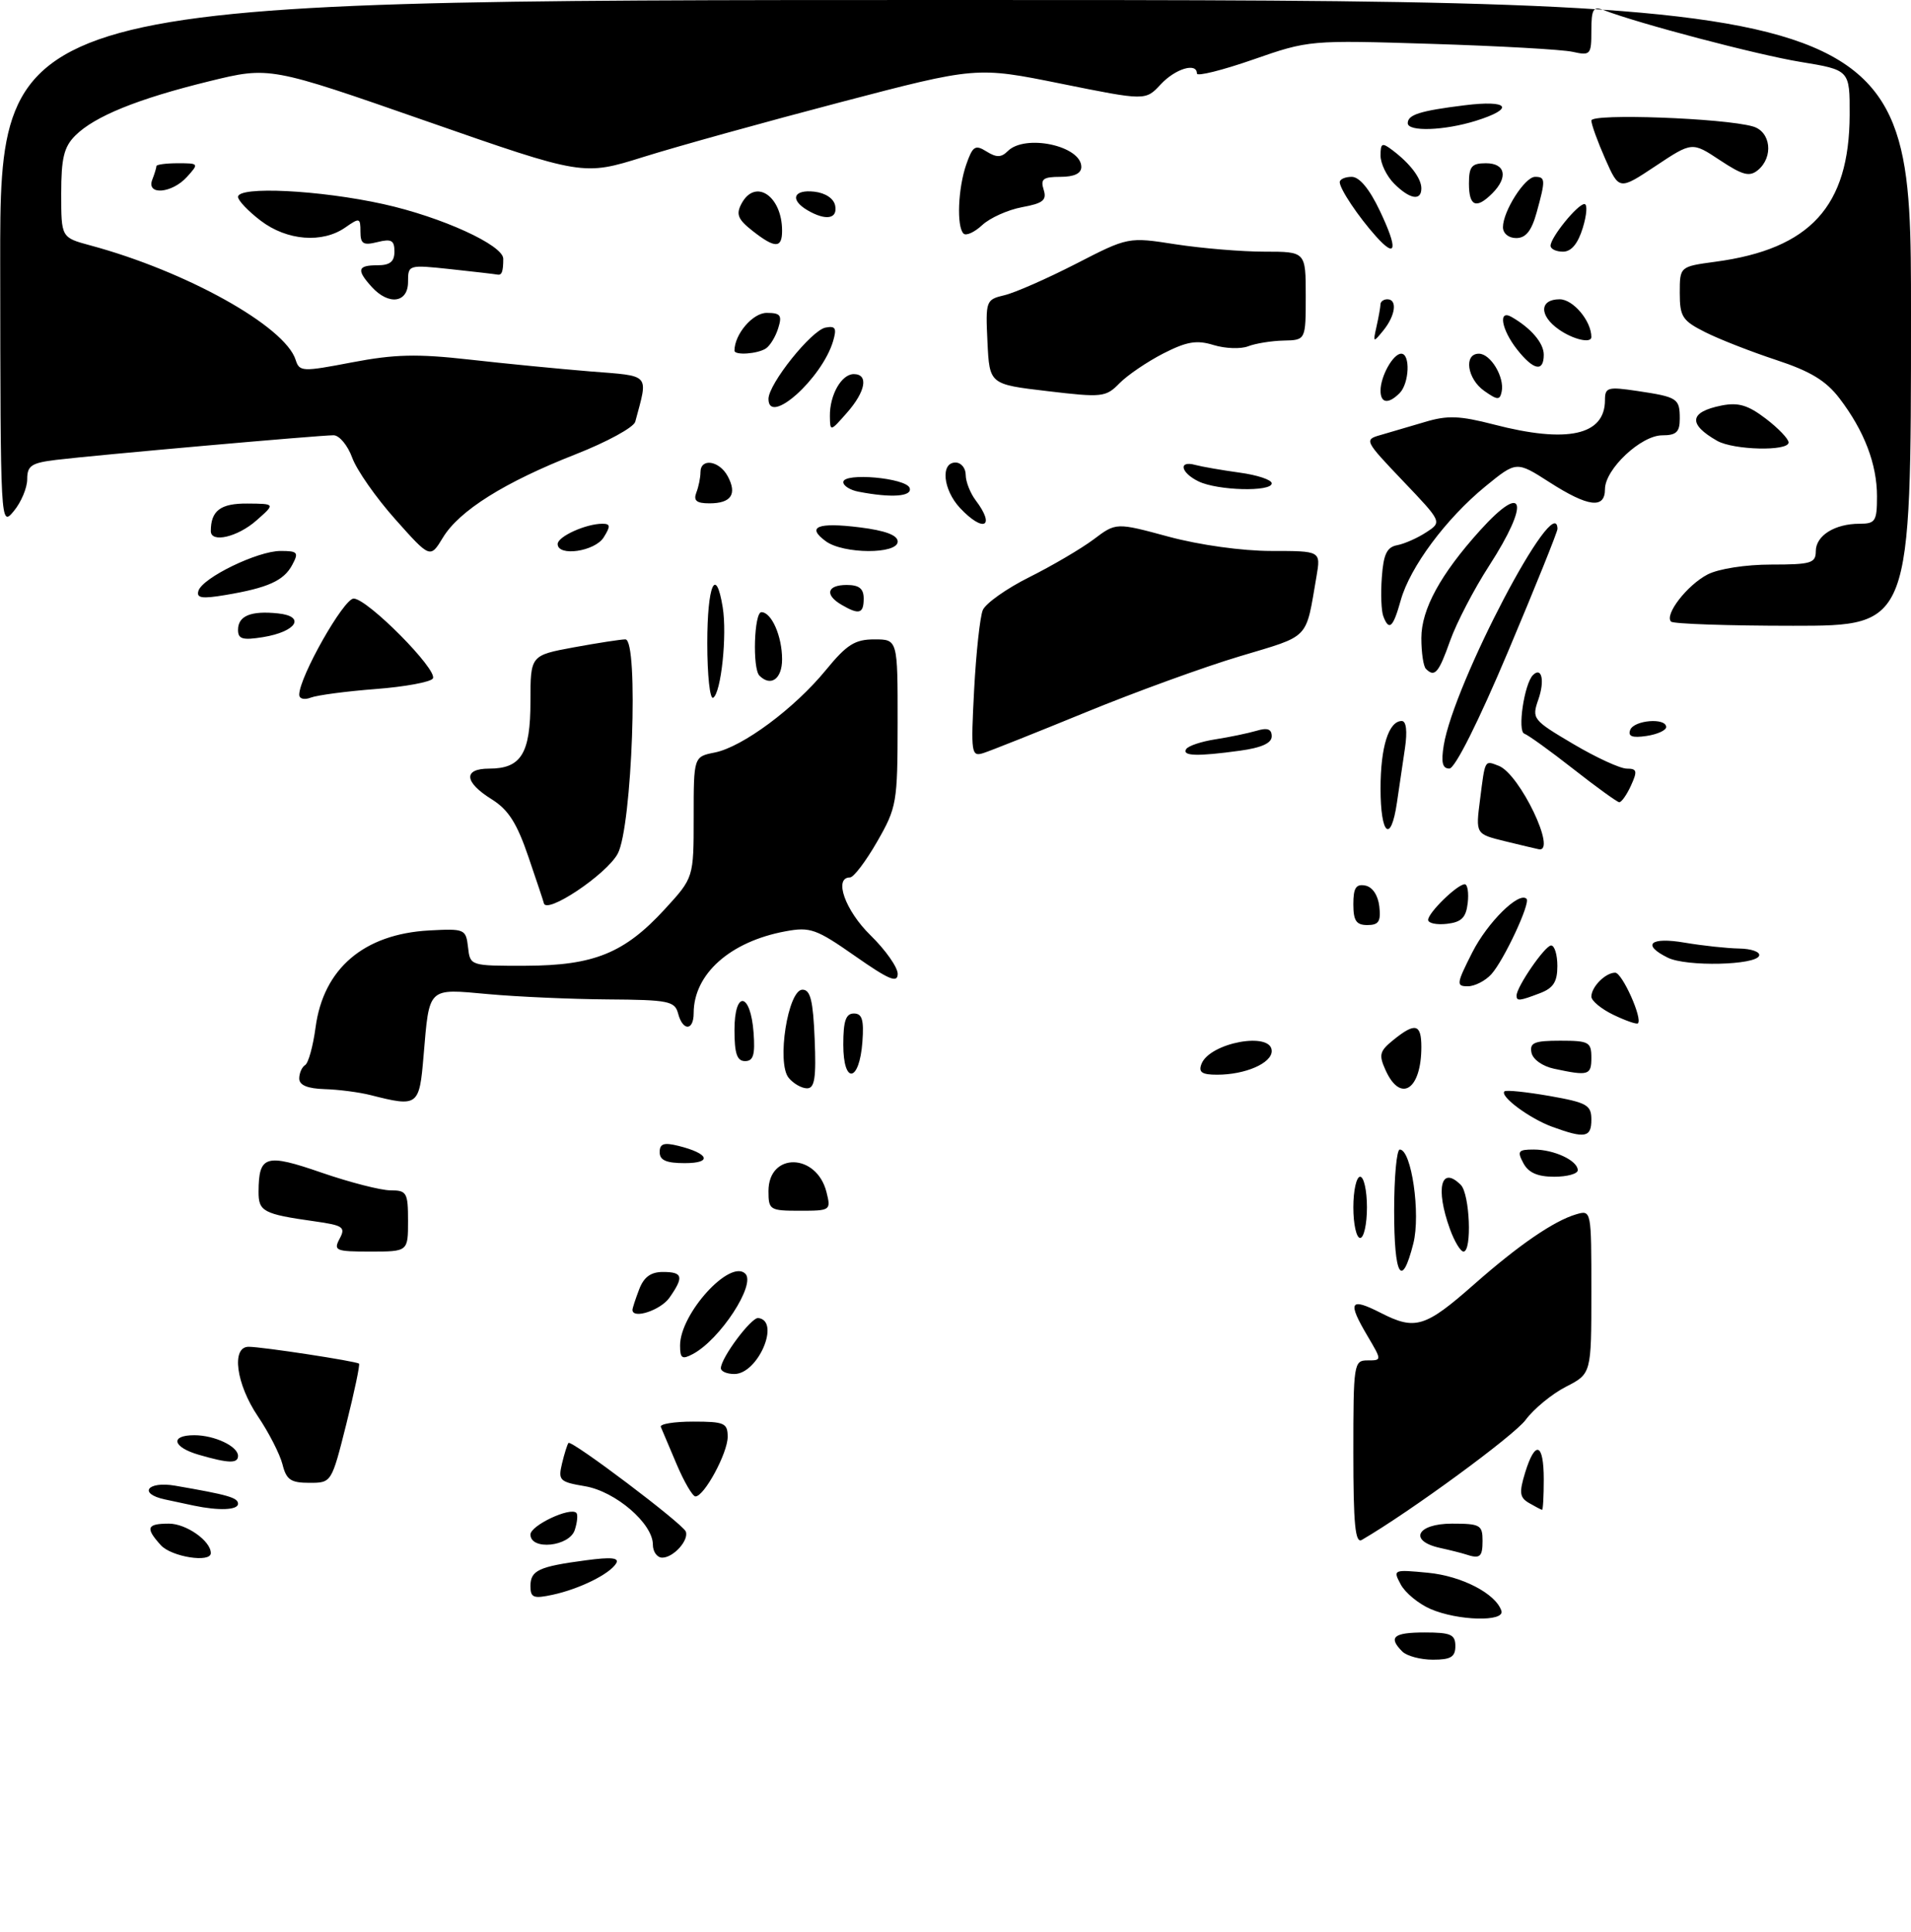 <?xml version="1.0" encoding="UTF-8" standalone="no"?>
<!DOCTYPE svg PUBLIC "-//W3C//DTD SVG 1.1//EN" "http://www.w3.org/Graphics/SVG/1.1/DTD/svg11.dtd" >
<svg xmlns="http://www.w3.org/2000/svg" xmlns:xlink="http://www.w3.org/1999/xlink" version="1.1" viewBox="0 0 281 284">
 <g >
 <path fill="currentColor"
d=" M 206.20 242.80 C 204.09 240.69 204.89 240.00 209.50 240.00 C 213.33 240.00 214.00 240.30 214.00 242.00 C 214.00 243.60 213.33 244.00 210.70 244.00 C 208.88 244.00 206.86 243.46 206.20 242.80 Z  M 210.33 236.54 C 208.58 235.78 206.62 234.16 205.97 232.94 C 204.80 230.76 204.87 230.73 209.97 231.22 C 214.94 231.70 219.93 234.28 220.77 236.81 C 221.32 238.47 214.34 238.29 210.33 236.54 Z  M 78.00 233.19 C 78.00 230.87 79.20 230.31 86.14 229.39 C 89.93 228.88 91.11 229.01 90.59 229.86 C 89.62 231.43 85.19 233.61 81.25 234.46 C 78.45 235.06 78.00 234.89 78.00 233.19 Z  M 23.65 227.17 C 21.34 224.62 21.57 224.00 24.85 224.00 C 27.38 224.00 31.00 226.54 31.00 228.33 C 31.00 229.80 25.21 228.89 23.65 227.17 Z  M 96.00 227.08 C 96.00 223.98 90.51 219.26 86.02 218.50 C 82.28 217.87 82.05 217.64 82.64 215.16 C 82.99 213.70 83.42 212.34 83.59 212.14 C 84.01 211.64 100.41 224.02 100.84 225.16 C 101.33 226.44 99.02 229.00 97.38 229.00 C 96.62 229.00 96.00 228.13 96.00 227.08 Z  M 215.50 228.51 C 214.95 228.33 213.26 227.90 211.75 227.57 C 207.07 226.54 208.32 224.00 213.50 224.00 C 217.63 224.00 218.00 224.20 218.00 226.50 C 218.00 228.92 217.63 229.22 215.50 228.51 Z  M 78.00 225.60 C 78.00 224.27 83.85 221.51 84.75 222.42 C 84.99 222.66 84.89 223.78 84.52 224.92 C 83.75 227.38 78.00 227.97 78.00 225.60 Z  M 199.00 213.56 C 199.00 200.45 199.07 200.00 201.10 200.00 C 203.20 200.00 203.20 200.00 201.10 196.44 C 198.09 191.35 198.47 190.69 203.06 193.03 C 208.11 195.61 209.58 195.15 216.78 188.80 C 223.30 183.05 228.49 179.49 231.75 178.53 C 234.00 177.87 234.00 177.89 234.00 189.91 C 234.00 201.96 234.00 201.96 230.25 203.88 C 228.19 204.94 225.53 207.13 224.33 208.75 C 222.63 211.06 207.32 222.28 200.25 226.39 C 199.28 226.96 199.00 224.13 199.00 213.56 Z  M 28.50 221.35 C 27.40 221.11 25.49 220.71 24.25 220.44 C 20.27 219.59 21.66 217.72 25.75 218.42 C 33.53 219.76 35.00 220.18 35.00 221.08 C 35.00 222.01 32.18 222.12 28.50 221.35 Z  M 224.84 220.97 C 223.45 220.16 223.36 219.45 224.26 216.50 C 225.75 211.66 227.00 212.12 227.00 217.50 C 227.00 219.97 226.89 221.99 226.75 221.97 C 226.61 221.95 225.75 221.50 224.84 220.97 Z  M 99.50 215.28 C 98.40 212.69 97.35 210.21 97.17 209.78 C 96.98 209.35 99.12 209.00 101.92 209.00 C 106.52 209.00 107.00 209.21 107.00 211.25 C 106.99 213.64 103.55 220.00 102.26 220.00 C 101.84 219.99 100.60 217.87 99.50 215.28 Z  M 41.54 215.29 C 41.16 213.80 39.54 210.62 37.93 208.24 C 34.71 203.47 33.98 198.00 36.56 198.00 C 38.53 198.00 52.40 200.12 52.79 200.48 C 52.95 200.63 52.11 204.63 50.92 209.37 C 48.75 218.00 48.75 218.00 45.49 218.00 C 42.76 218.00 42.10 217.55 41.54 215.29 Z  M 29.25 213.88 C 25.37 212.76 24.95 211.00 28.57 211.00 C 31.54 211.00 35.00 212.63 35.00 214.04 C 35.00 215.18 33.63 215.15 29.25 213.88 Z  M 106.00 201.15 C 106.00 199.64 110.47 193.65 111.50 193.77 C 114.81 194.18 111.47 202.00 107.98 202.00 C 106.89 202.00 106.00 201.62 106.00 201.15 Z  M 100.00 197.79 C 100.01 193.11 107.37 185.04 109.60 187.26 C 111.17 188.84 105.90 196.92 101.89 199.06 C 100.29 199.91 100.00 199.72 100.00 197.79 Z  M 93.00 192.57 C 93.00 192.33 93.44 190.98 93.98 189.57 C 94.67 187.75 95.69 187.00 97.48 187.00 C 100.41 187.00 100.59 187.71 98.44 190.78 C 97.14 192.63 93.00 193.99 93.00 192.57 Z  M 205.00 178.00 C 205.00 173.05 205.37 169.00 205.83 169.00 C 207.55 169.00 208.92 178.48 207.82 182.82 C 206.11 189.56 205.00 187.66 205.00 178.00 Z  M 49.94 182.11 C 50.85 180.41 50.47 180.15 46.23 179.55 C 38.71 178.49 38.00 178.11 38.02 175.18 C 38.05 169.85 39.05 169.55 47.29 172.40 C 51.44 173.83 56.00 175.00 57.42 175.00 C 59.81 175.00 60.00 175.33 60.00 179.50 C 60.00 184.00 60.00 184.00 54.46 184.00 C 49.35 184.00 49.01 183.86 49.94 182.11 Z  M 213.20 180.68 C 211.04 174.71 211.89 171.29 214.80 174.20 C 216.13 175.53 216.47 184.00 215.20 184.00 C 214.76 184.00 213.86 182.51 213.20 180.68 Z  M 199.00 177.50 C 199.00 175.03 199.45 173.00 200.00 173.00 C 200.55 173.00 201.00 175.03 201.00 177.50 C 201.00 179.97 200.55 182.00 200.00 182.00 C 199.45 182.00 199.00 179.97 199.00 177.50 Z  M 113.00 175.11 C 113.00 169.37 120.08 169.50 121.53 175.26 C 122.20 177.95 122.13 178.00 117.61 178.00 C 113.19 178.00 113.00 177.88 113.00 175.11 Z  M 224.00 171.00 C 223.06 169.24 223.24 169.00 225.53 169.00 C 228.53 169.00 232.00 170.63 232.00 172.04 C 232.00 172.57 230.44 173.00 228.54 173.00 C 226.09 173.00 224.75 172.41 224.00 171.00 Z  M 97.00 169.39 C 97.00 168.14 97.61 167.93 99.75 168.46 C 104.27 169.58 104.80 171.00 100.70 171.00 C 97.97 171.00 97.00 170.58 97.00 169.39 Z  M 228.28 165.67 C 224.94 164.46 220.50 161.17 221.22 160.45 C 221.45 160.22 224.41 160.53 227.82 161.12 C 233.37 162.10 234.00 162.46 234.00 164.61 C 234.00 167.24 233.07 167.42 228.28 165.67 Z  M 54.50 161.00 C 52.85 160.58 49.81 160.18 47.75 160.12 C 45.21 160.04 44.00 159.54 44.00 158.56 C 44.00 157.77 44.39 156.88 44.87 156.58 C 45.35 156.29 46.03 153.80 46.40 151.06 C 47.55 142.40 53.50 137.32 63.12 136.79 C 68.33 136.51 68.51 136.59 68.82 139.25 C 69.13 142.00 69.13 142.00 77.32 141.98 C 87.34 141.95 91.82 140.13 97.75 133.67 C 102.00 129.04 102.00 129.04 102.00 120.15 C 102.00 111.25 102.00 111.25 105.11 110.63 C 109.19 109.81 116.81 104.16 121.44 98.51 C 124.51 94.76 125.71 94.00 128.57 94.00 C 132.00 94.00 132.00 94.00 131.99 106.25 C 131.98 118.03 131.87 118.70 128.97 123.75 C 127.31 126.64 125.52 129.00 124.98 129.00 C 122.55 129.00 124.28 133.87 128.00 137.50 C 130.20 139.65 132.00 142.20 132.00 143.17 C 132.00 144.58 130.73 144.05 125.74 140.56 C 120.02 136.56 119.14 136.24 115.49 136.92 C 107.35 138.43 102.00 143.20 102.00 148.95 C 102.00 151.58 100.39 151.61 99.71 149.00 C 99.23 147.18 98.31 146.99 89.34 146.93 C 83.93 146.89 76.02 146.54 71.77 146.15 C 62.81 145.34 63.15 145.01 62.28 155.25 C 61.66 162.63 61.47 162.77 54.50 161.00 Z  M 115.97 158.46 C 114.17 156.29 115.86 145.50 118.00 145.50 C 119.17 145.50 119.56 147.10 119.79 152.75 C 120.03 158.49 119.79 160.00 118.67 160.00 C 117.88 160.00 116.67 159.31 115.97 158.46 Z  M 203.76 157.38 C 202.71 155.07 202.84 154.54 204.90 152.88 C 208.10 150.29 209.00 150.52 209.00 153.92 C 209.00 160.19 205.96 162.20 203.76 157.38 Z  M 124.00 153.58 C 124.00 150.10 124.37 149.00 125.56 149.00 C 126.77 149.00 127.05 149.93 126.81 153.17 C 126.37 159.14 124.00 159.49 124.00 153.58 Z  M 176.67 156.42 C 177.88 153.28 187.00 151.60 187.00 154.52 C 187.00 156.31 183.10 158.00 178.97 158.00 C 176.73 158.00 176.20 157.64 176.67 156.42 Z  M 228.51 157.12 C 226.81 156.76 225.38 155.74 225.19 154.74 C 224.91 153.29 225.62 153.00 229.43 153.00 C 233.64 153.00 234.00 153.20 234.00 155.50 C 234.00 158.09 233.58 158.21 228.51 157.12 Z  M 108.00 151.42 C 108.00 145.51 110.37 145.86 110.81 151.83 C 111.05 155.07 110.77 156.00 109.56 156.00 C 108.37 156.00 108.00 154.90 108.00 151.42 Z  M 237.25 149.20 C 235.46 148.34 234.00 147.13 234.00 146.52 C 234.00 145.09 236.07 143.00 237.50 143.00 C 238.53 143.00 241.58 149.80 240.84 150.45 C 240.65 150.62 239.04 150.06 237.25 149.20 Z  M 223.00 146.37 C 223.00 145.08 227.19 139.00 228.08 139.00 C 228.59 139.00 229.00 140.36 229.00 142.02 C 229.00 144.35 228.41 145.27 226.43 146.02 C 223.42 147.17 223.00 147.21 223.00 146.37 Z  M 216.49 140.02 C 218.73 135.60 223.36 131.03 224.47 132.14 C 225.08 132.75 221.14 141.19 219.29 143.23 C 218.41 144.20 216.85 145.00 215.83 145.00 C 214.10 145.00 214.15 144.64 216.49 140.02 Z  M 245.25 140.80 C 241.34 138.88 242.65 137.71 247.75 138.59 C 250.36 139.03 253.96 139.42 255.75 139.45 C 257.54 139.48 258.85 139.95 258.67 140.50 C 258.21 141.91 247.96 142.14 245.25 140.80 Z  M 199.00 132.93 C 199.00 130.54 199.39 129.93 200.75 130.19 C 201.81 130.39 202.63 131.61 202.82 133.26 C 203.07 135.46 202.73 136.00 201.07 136.00 C 199.43 136.00 199.00 135.37 199.00 132.93 Z  M 210.00 135.24 C 210.00 134.18 214.30 130.00 215.38 130.00 C 215.79 130.00 215.99 131.24 215.82 132.75 C 215.57 134.91 214.91 135.57 212.75 135.82 C 211.24 135.99 210.00 135.73 210.00 135.24 Z  M 79.96 132.75 C 79.95 132.61 78.93 129.58 77.71 126.00 C 76.01 121.01 74.76 119.04 72.29 117.50 C 68.24 114.98 68.08 113.00 71.93 113.00 C 76.64 113.00 78.00 110.78 78.00 103.10 C 78.00 96.35 78.00 96.35 84.37 95.17 C 87.87 94.53 91.28 94.00 91.96 94.00 C 93.94 94.00 92.95 121.60 90.83 125.51 C 89.15 128.60 80.22 134.55 79.96 132.75 Z  M 221.24 123.66 C 216.98 122.61 216.98 122.61 217.63 117.56 C 218.39 111.58 218.27 111.78 220.38 112.59 C 223.47 113.78 229.03 125.41 226.25 124.85 C 225.84 124.77 223.58 124.23 221.24 123.66 Z  M 203.00 115.93 C 203.00 109.80 204.20 106.00 206.12 106.00 C 206.78 106.00 206.96 107.49 206.59 110.00 C 206.26 112.20 205.74 115.80 205.41 118.00 C 204.52 124.08 203.00 122.78 203.00 115.93 Z  M 231.34 113.05 C 227.96 110.40 224.71 108.06 224.14 107.86 C 223.10 107.50 224.13 100.54 225.41 99.25 C 226.70 97.96 227.17 100.07 226.21 102.82 C 225.22 105.67 225.35 105.84 231.32 109.37 C 234.70 111.37 238.24 113.00 239.21 113.00 C 240.71 113.00 240.80 113.35 239.82 115.50 C 239.19 116.88 238.41 117.97 238.09 117.94 C 237.77 117.90 234.73 115.71 231.34 113.05 Z  M 212.29 109.59 C 213.77 100.46 228.85 71.77 229.02 77.75 C 229.03 78.16 225.77 86.26 221.77 95.74 C 217.38 106.15 213.95 112.98 213.12 112.99 C 212.10 113.00 211.89 112.09 212.29 109.59 Z  M 143.24 101.40 C 143.53 95.96 144.10 90.69 144.51 89.70 C 144.92 88.71 148.01 86.52 151.38 84.84 C 154.74 83.16 158.99 80.66 160.81 79.30 C 164.11 76.81 164.11 76.81 171.87 78.91 C 176.41 80.13 182.66 81.00 186.93 81.00 C 194.22 81.00 194.22 81.00 193.58 84.75 C 191.95 94.18 192.77 93.34 182.32 96.48 C 177.03 98.06 166.81 101.78 159.60 104.74 C 152.40 107.69 145.65 110.38 144.61 110.71 C 142.82 111.28 142.75 110.78 143.24 101.40 Z  M 174.42 110.13 C 174.71 109.66 176.65 109.01 178.73 108.69 C 180.80 108.37 183.51 107.80 184.75 107.44 C 186.37 106.95 187.00 107.18 187.00 108.25 C 187.00 109.25 185.50 109.93 182.36 110.36 C 176.05 111.23 173.78 111.16 174.42 110.13 Z  M 239.71 107.31 C 240.27 105.86 245.00 105.48 245.00 106.89 C 245.00 107.37 243.70 107.96 242.10 108.20 C 240.01 108.51 239.35 108.26 239.71 107.31 Z  M 44.00 102.13 C 44.00 99.54 50.54 88.00 52.00 88.00 C 54.02 88.00 64.43 98.50 63.65 99.75 C 63.33 100.27 59.55 100.97 55.24 101.30 C 50.93 101.63 46.64 102.20 45.70 102.56 C 44.74 102.93 44.00 102.74 44.00 102.13 Z  M 104.00 94.56 C 104.00 86.01 105.26 83.08 106.27 89.28 C 106.93 93.36 106.04 101.86 104.87 102.58 C 104.39 102.88 104.00 99.27 104.00 94.56 Z  M 111.67 99.33 C 110.62 98.29 110.89 90.00 111.96 90.00 C 113.45 90.00 115.00 93.53 115.00 96.93 C 115.00 99.82 113.34 101.01 111.67 99.33 Z  M 209.67 98.33 C 209.30 97.97 209.00 95.93 209.00 93.81 C 209.00 89.58 211.81 84.43 217.65 77.96 C 224.22 70.69 225.01 73.82 218.97 83.17 C 216.75 86.60 214.17 91.56 213.23 94.20 C 211.55 98.95 210.96 99.63 209.67 98.33 Z  M 35.00 92.60 C 35.00 90.54 36.89 89.76 40.88 90.18 C 45.01 90.61 43.59 92.87 38.67 93.67 C 35.68 94.15 35.00 93.96 35.00 92.60 Z  M 203.41 90.61 C 203.11 89.85 203.01 87.27 203.19 84.87 C 203.43 81.48 203.93 80.43 205.46 80.15 C 206.54 79.94 208.46 79.09 209.73 78.25 C 212.05 76.74 212.05 76.74 206.29 70.70 C 200.63 64.76 200.57 64.64 203.02 63.95 C 204.38 63.56 207.31 62.70 209.52 62.04 C 212.84 61.04 214.63 61.11 219.67 62.41 C 230.48 65.22 236.00 64.00 236.00 58.82 C 236.00 56.95 236.40 56.83 240.75 57.48 C 246.69 58.37 247.00 58.57 247.00 61.56 C 247.00 63.52 246.49 64.00 244.42 64.00 C 241.30 64.00 236.00 68.98 236.00 71.92 C 236.00 74.86 233.53 74.55 227.83 70.89 C 222.98 67.78 222.98 67.78 218.39 71.53 C 212.62 76.26 207.33 83.38 205.97 88.25 C 204.85 92.27 204.25 92.82 203.41 90.61 Z  M 245.72 91.39 C 244.71 90.37 248.10 86.00 251.10 84.45 C 252.71 83.62 256.69 83.00 260.45 83.00 C 266.29 83.00 267.00 82.79 267.00 81.04 C 267.00 78.75 269.78 77.00 273.43 77.00 C 275.76 77.00 276.00 76.63 276.00 72.97 C 276.00 68.23 274.13 63.34 270.48 58.56 C 268.49 55.96 266.21 54.58 261.17 52.92 C 257.50 51.71 252.81 49.88 250.75 48.84 C 247.38 47.15 247.00 46.56 247.00 43.07 C 247.00 39.19 247.00 39.19 252.25 38.48 C 266.19 36.61 271.93 30.33 271.98 16.90 C 272.00 10.29 272.00 10.29 264.75 9.10 C 258.43 8.07 240.81 3.43 235.75 1.46 C 234.28 0.89 234.00 1.37 234.00 4.51 C 234.00 8.05 233.87 8.20 231.25 7.62 C 229.74 7.28 220.40 6.76 210.50 6.45 C 192.59 5.89 192.46 5.90 184.25 8.76 C 179.71 10.34 176.00 11.26 176.00 10.81 C 176.00 9.14 172.82 10.09 170.67 12.41 C 168.44 14.81 168.44 14.81 156.01 12.30 C 143.58 9.79 143.58 9.79 123.54 15.04 C 112.52 17.93 99.51 21.54 94.63 23.07 C 85.75 25.85 85.75 25.85 62.70 17.81 C 39.65 9.77 39.65 9.77 30.75 11.95 C 20.23 14.53 13.90 17.10 11.06 19.94 C 9.40 21.60 9.00 23.27 9.00 28.46 C 9.00 34.92 9.00 34.92 13.25 36.07 C 27.35 39.86 41.90 47.96 43.47 52.90 C 44.03 54.66 44.43 54.68 51.78 53.27 C 58.01 52.08 61.33 52.00 69.00 52.86 C 74.22 53.45 82.21 54.23 86.74 54.60 C 95.78 55.32 95.33 54.82 93.41 62.00 C 93.19 62.83 89.25 64.98 84.66 66.78 C 74.21 70.88 67.54 75.06 65.13 79.03 C 63.26 82.11 63.26 82.11 58.12 76.34 C 55.29 73.17 52.44 69.09 51.79 67.29 C 51.13 65.48 49.90 64.00 49.05 63.99 C 47.08 63.98 13.90 66.92 8.25 67.61 C 4.62 68.05 4.00 68.46 4.00 70.45 C 4.00 71.73 3.11 73.84 2.03 75.14 C 0.07 77.49 0.07 77.42 0.03 38.75 C 0.00 0.00 0.00 0.00 140.50 0.00 C 281.00 0.00 281.00 0.00 281.00 46.00 C 281.00 92.00 281.00 92.00 263.67 92.00 C 254.13 92.00 246.06 91.72 245.72 91.39 Z  M 123.75 88.92 C 121.23 87.45 121.60 86.00 124.50 86.00 C 126.33 86.00 127.00 86.53 127.00 88.00 C 127.00 90.23 126.32 90.42 123.75 88.92 Z  M 29.18 86.86 C 29.77 84.94 37.88 81.00 41.25 81.00 C 43.78 81.00 43.96 81.21 42.97 83.05 C 41.73 85.38 39.39 86.43 33.13 87.48 C 29.67 88.06 28.85 87.93 29.18 86.86 Z  M 82.00 79.98 C 82.00 78.88 86.16 77.00 88.57 77.00 C 89.77 77.00 89.80 77.35 88.77 79.00 C 87.47 81.08 82.00 81.87 82.00 79.98 Z  M 121.44 79.58 C 118.52 77.45 120.20 76.76 126.42 77.53 C 130.17 78.00 132.00 78.68 132.00 79.62 C 132.00 81.50 124.03 81.47 121.44 79.58 Z  M 31.00 78.08 C 31.00 75.08 32.42 74.00 36.36 74.03 C 40.50 74.06 40.50 74.06 37.69 76.53 C 34.93 78.96 31.00 79.87 31.00 78.08 Z  M 141.17 74.69 C 138.67 72.02 138.26 68.00 140.50 68.00 C 141.32 68.00 142.00 68.81 142.00 69.81 C 142.00 70.80 142.66 72.49 143.47 73.56 C 146.43 77.47 144.62 78.36 141.17 74.69 Z  M 102.39 72.42 C 102.73 71.55 103.00 70.20 103.00 69.42 C 103.00 67.29 105.77 67.71 107.01 70.02 C 108.42 72.65 107.51 74.00 104.33 74.00 C 102.42 74.00 101.94 73.61 102.39 72.42 Z  M 126.25 72.29 C 125.01 72.06 124.00 71.42 124.00 70.88 C 124.00 69.43 133.27 70.26 133.76 71.75 C 134.17 73.00 131.10 73.23 126.25 72.29 Z  M 176.25 70.78 C 173.60 69.50 173.22 67.65 175.75 68.35 C 176.71 68.61 179.64 69.12 182.25 69.48 C 184.86 69.83 187.00 70.54 187.00 71.06 C 187.00 72.34 179.04 72.13 176.25 70.78 Z  M 252.50 64.81 C 248.17 62.35 248.39 60.57 253.13 59.62 C 255.61 59.13 257.03 59.55 259.65 61.55 C 261.49 62.95 263.00 64.53 263.00 65.05 C 263.00 66.37 254.93 66.18 252.50 64.81 Z  M 122.03 61.18 C 121.99 58.08 123.73 55.00 125.54 55.00 C 127.75 55.00 127.30 57.55 124.53 60.69 C 122.09 63.47 122.06 63.48 122.03 61.18 Z  M 113.00 58.65 C 113.00 56.44 119.31 48.56 121.39 48.16 C 122.86 47.88 123.06 48.25 122.50 50.16 C 120.86 55.66 113.00 62.69 113.00 58.65 Z  M 154.00 57.50 C 145.50 56.50 145.50 56.50 145.20 50.28 C 144.91 44.20 144.97 44.05 147.70 43.40 C 149.24 43.04 153.96 40.96 158.20 38.79 C 165.90 34.83 165.90 34.83 172.89 35.92 C 176.74 36.51 182.61 37.00 185.94 37.00 C 192.00 37.00 192.00 37.00 192.00 43.50 C 192.00 50.00 192.00 50.00 188.75 50.07 C 186.96 50.11 184.61 50.49 183.53 50.91 C 182.45 51.33 180.17 51.25 178.46 50.73 C 175.97 49.96 174.52 50.20 171.05 51.97 C 168.69 53.18 165.79 55.15 164.62 56.34 C 162.60 58.40 162.08 58.46 154.00 57.50 Z  M 203.00 57.43 C 203.00 55.31 204.85 52.00 206.04 52.00 C 207.41 52.00 207.23 56.37 205.80 57.80 C 204.15 59.45 203.00 59.30 203.00 57.43 Z  M 218.25 57.47 C 215.73 55.70 215.20 52.00 217.46 52.00 C 219.19 52.00 221.26 55.46 220.81 57.58 C 220.54 58.86 220.20 58.84 218.25 57.47 Z  M 223.07 51.37 C 220.77 48.44 220.26 45.46 222.25 46.59 C 225.12 48.23 227.00 50.43 227.00 52.15 C 227.00 54.75 225.50 54.45 223.07 51.37 Z  M 108.00 51.55 C 108.00 49.15 110.68 46.00 112.73 46.00 C 114.77 46.00 115.03 46.35 114.43 48.25 C 114.05 49.49 113.23 50.83 112.62 51.23 C 111.39 52.04 108.00 52.27 108.00 51.55 Z  M 202.41 48.00 C 202.72 46.62 202.98 45.16 202.99 44.75 C 202.99 44.34 203.45 44.00 204.00 44.00 C 205.50 44.00 205.20 46.37 203.43 48.56 C 201.91 50.43 201.87 50.41 202.41 48.00 Z  M 229.22 48.44 C 226.29 46.39 226.35 44.00 229.34 44.00 C 231.32 44.00 234.00 47.19 234.00 49.55 C 234.00 50.53 231.33 49.92 229.22 48.44 Z  M 54.65 42.17 C 52.39 39.67 52.57 39.00 55.50 39.00 C 57.34 39.00 58.00 38.47 58.00 36.98 C 58.00 35.33 57.55 35.08 55.50 35.59 C 53.41 36.11 53.00 35.86 53.00 34.05 C 53.00 32.01 52.87 31.98 50.78 33.44 C 47.41 35.80 42.20 35.39 38.34 32.45 C 36.50 31.05 35.00 29.47 35.00 28.95 C 35.00 27.34 47.03 27.94 56.39 30.01 C 64.93 31.90 74.00 36.04 74.00 38.04 C 74.00 39.92 73.79 40.50 73.15 40.37 C 72.79 40.30 69.69 39.94 66.25 39.57 C 60.04 38.91 60.00 38.92 60.00 41.45 C 60.00 44.54 57.15 44.93 54.65 42.17 Z  M 202.33 34.75 C 199.72 31.84 197.00 27.77 197.00 26.78 C 197.00 26.35 197.79 26.00 198.76 26.00 C 199.90 26.00 201.38 27.79 202.91 31.02 C 205.58 36.64 205.35 38.12 202.33 34.75 Z  M 228.00 36.13 C 228.00 34.90 231.98 30.00 232.98 30.00 C 233.44 30.00 233.33 31.57 232.74 33.50 C 232.02 35.84 231.05 37.00 229.83 37.00 C 228.82 37.00 228.00 36.61 228.00 36.13 Z  M 110.64 33.93 C 108.49 32.24 108.20 31.50 109.04 29.93 C 111.06 26.16 115.00 28.81 115.00 33.93 C 115.00 36.54 113.96 36.54 110.64 33.93 Z  M 141.68 34.34 C 140.64 33.31 140.87 27.67 142.08 24.19 C 143.03 21.47 143.40 21.23 145.06 22.27 C 146.52 23.18 147.23 23.17 148.18 22.22 C 150.74 19.66 159.00 21.43 159.00 24.54 C 159.00 25.50 157.96 26.00 155.93 26.00 C 153.38 26.00 152.97 26.32 153.46 27.88 C 153.95 29.43 153.39 29.89 150.28 30.46 C 148.20 30.85 145.57 32.03 144.43 33.09 C 143.29 34.15 142.05 34.71 141.68 34.34 Z  M 221.00 33.40 C 221.00 31.06 224.22 26.00 225.72 26.00 C 227.26 26.00 227.28 26.44 225.95 31.25 C 225.20 33.95 224.36 35.00 222.95 35.00 C 221.83 35.00 221.00 34.32 221.00 33.40 Z  M 118.75 30.92 C 116.10 29.37 116.66 27.83 119.74 28.18 C 121.39 28.37 122.61 29.19 122.81 30.25 C 123.18 32.19 121.43 32.48 118.75 30.92 Z  M 216.00 27.00 C 216.00 24.47 216.39 24.00 218.50 24.00 C 221.37 24.00 221.80 26.06 219.43 28.43 C 217.07 30.79 216.00 30.34 216.00 27.00 Z  M 205.00 27.00 C 203.90 25.90 203.00 24.04 203.00 22.88 C 203.00 21.02 203.22 20.92 204.75 22.08 C 207.36 24.05 209.00 26.22 209.00 27.69 C 209.00 29.59 207.30 29.30 205.00 27.00 Z  M 22.39 26.42 C 22.73 25.55 23.00 24.65 23.00 24.42 C 23.00 24.19 24.42 24.00 26.15 24.00 C 29.25 24.00 29.27 24.04 27.50 26.00 C 25.28 28.45 21.49 28.76 22.39 26.42 Z  M 236.04 23.36 C 234.92 20.82 234.00 18.29 234.00 17.72 C 234.00 16.65 253.46 17.36 257.75 18.59 C 260.39 19.34 260.82 23.08 258.49 25.01 C 257.25 26.03 256.26 25.77 252.90 23.55 C 248.81 20.84 248.81 20.84 243.44 24.41 C 238.08 27.97 238.08 27.97 236.04 23.36 Z  M 207.00 18.11 C 207.00 16.86 208.81 16.29 215.34 15.48 C 221.89 14.66 222.83 15.94 217.02 17.76 C 212.37 19.21 207.00 19.39 207.00 18.11 Z "/>
</g>
</svg>